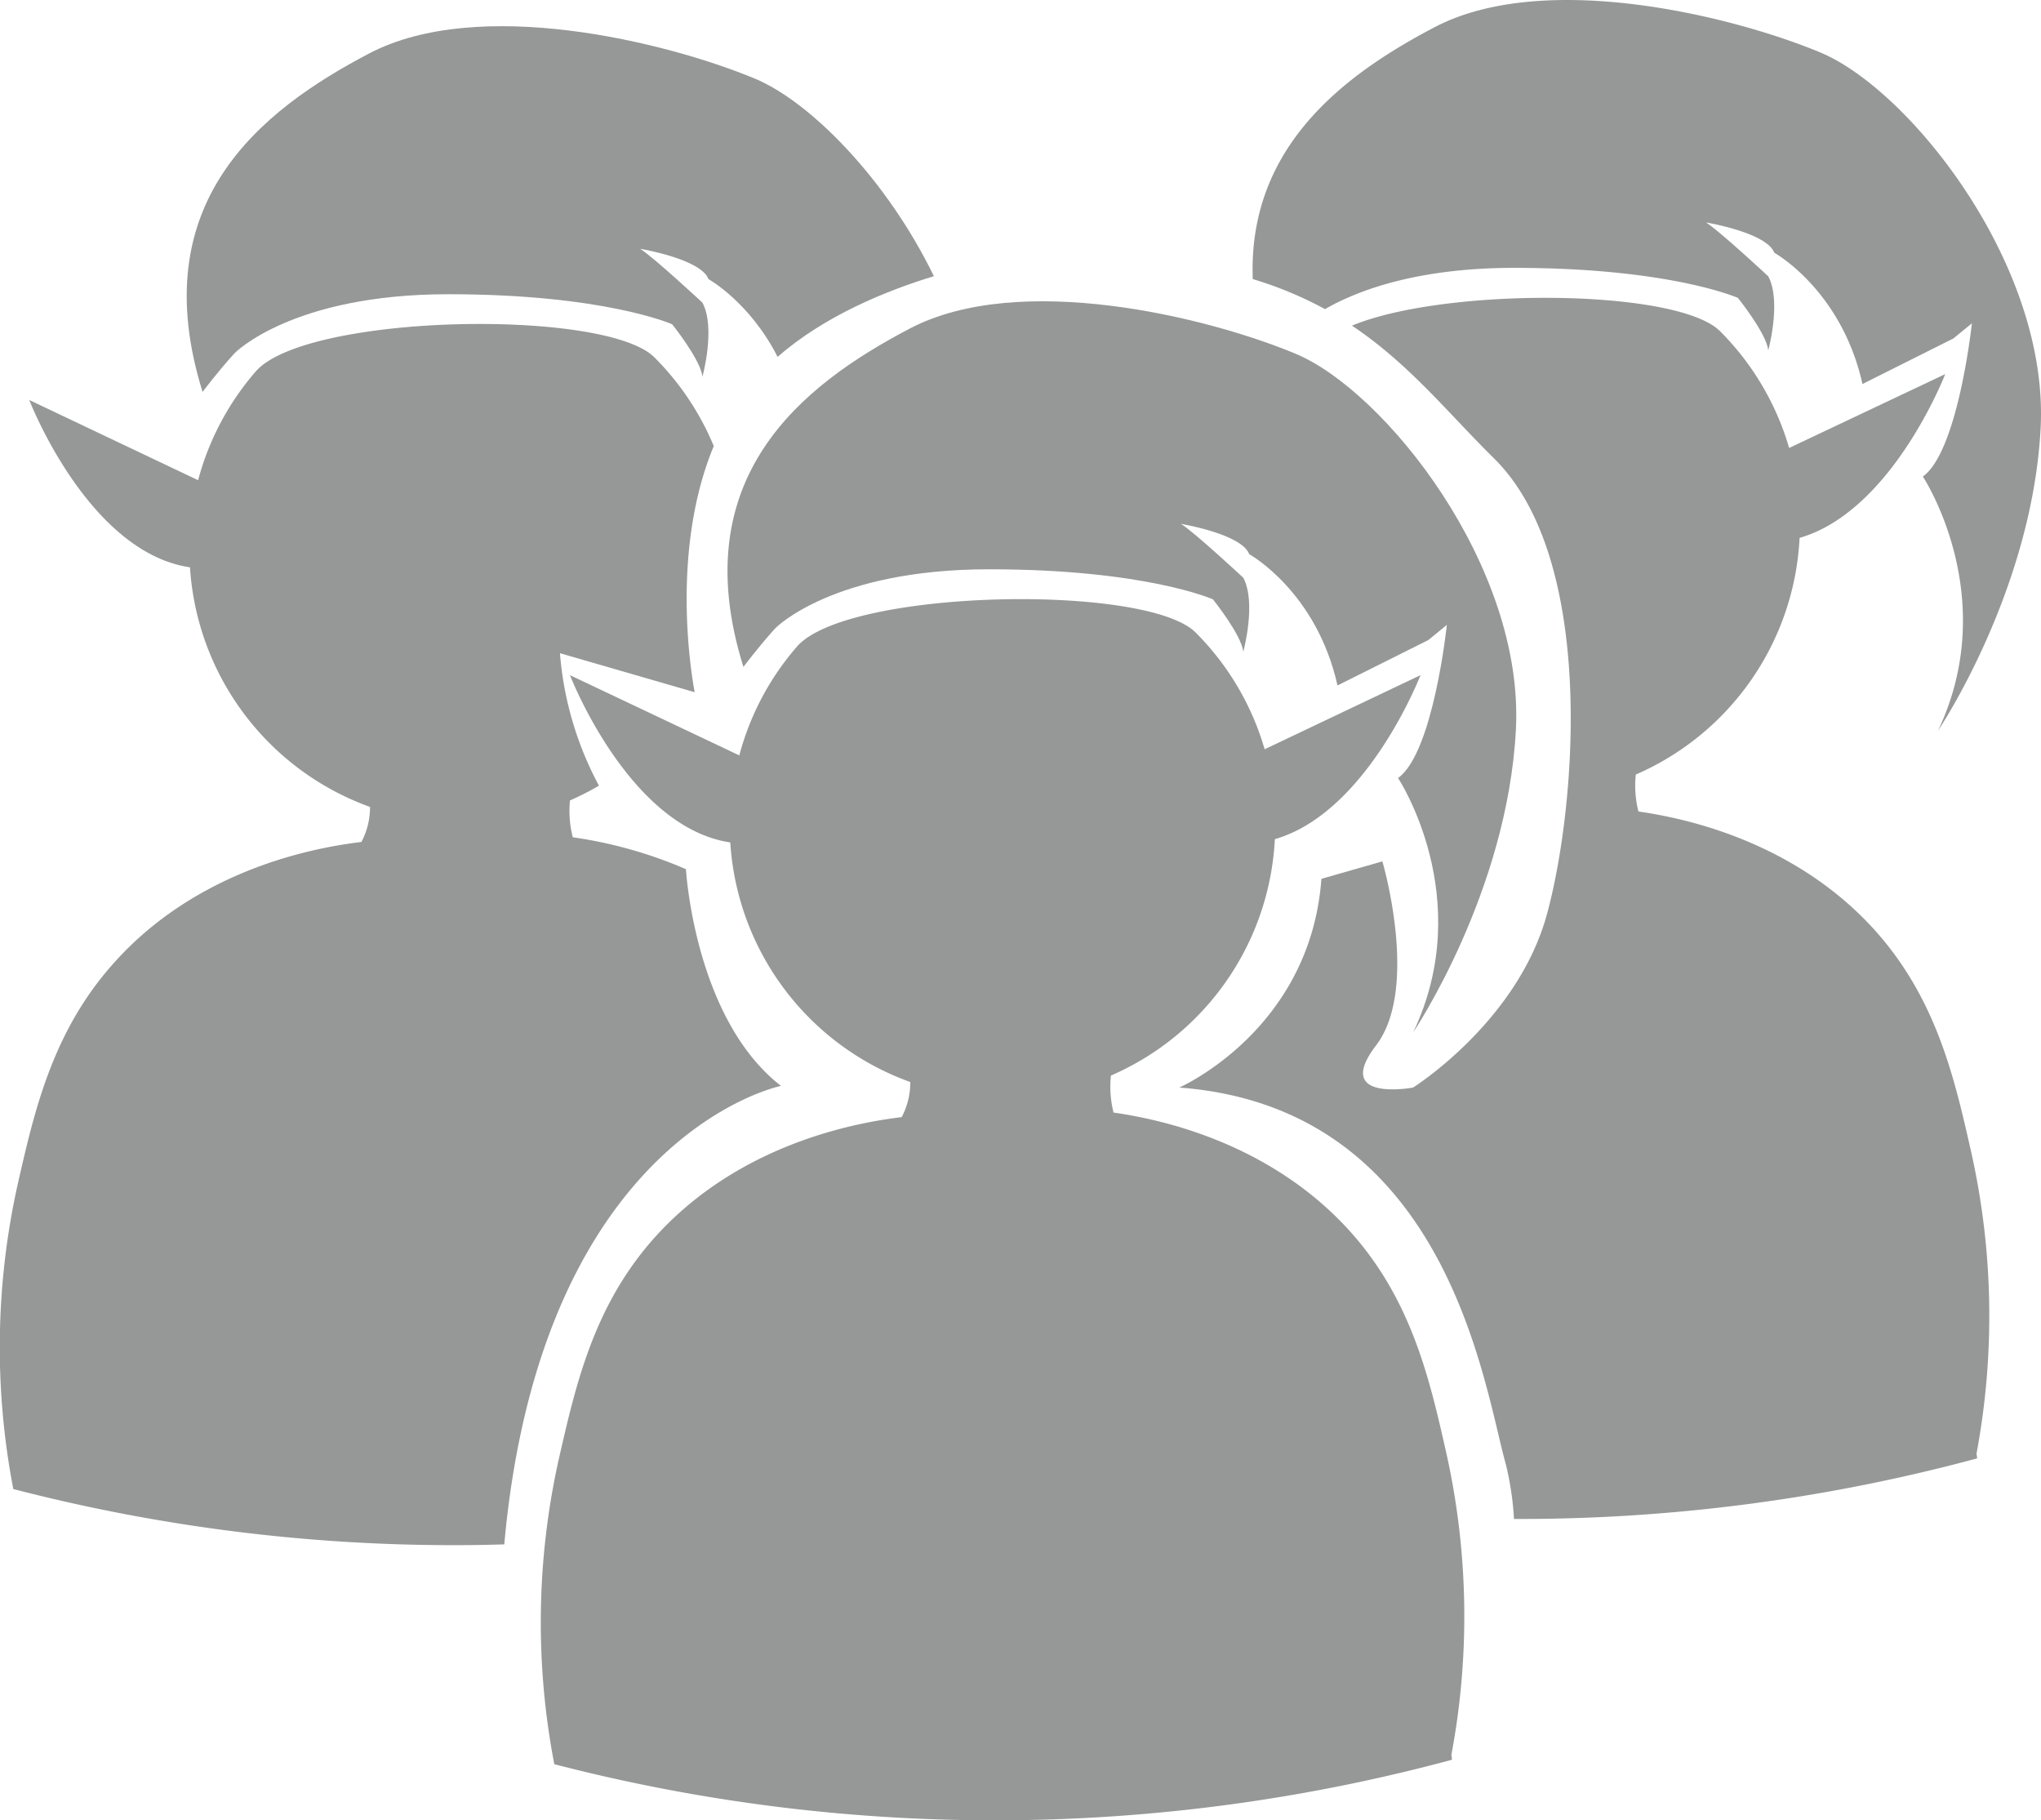 <svg xmlns="http://www.w3.org/2000/svg" viewBox="0 0 343.76 306.55"><defs><style>.cls-1{fill:#959897;}</style></defs><g id="Calque_2" data-name="Calque 2"><g id="Calque_5" data-name="Calque 5"><path class="cls-1" d="M243.6,244.7c-2.83-12.53-5.9-26.12-16.63-37.79-11.06-12-26.23-17.66-39.42-19.55a17.87,17.87,0,0,1-.44-6.23,45.92,45.92,0,0,0,27.61-39.81c15.61-4.5,24.53-27.62,24.53-27.62L213,126.18a45.91,45.91,0,0,0-11.62-19.66c-8.31-8.31-58.74-7.32-67.16,2.38a45.77,45.77,0,0,0-9.7,18.31L96,113.7s9.87,25.61,27,28.17a45.93,45.93,0,0,0,30.32,40.35,12.54,12.54,0,0,1-1.45,5.91c-13.58,1.64-29.61,7.22-41.16,19.78C100,219.58,97,233.17,94.12,245.7a126.34,126.34,0,0,0-.76,51.4,295.79,295.79,0,0,0,151.19-.75c0-.27-.07-.54-.1-.81A126.21,126.21,0,0,0,243.6,244.7Z"/><path class="cls-1" d="M218.18,59.56c-15-6.24-46.49-13.89-64.91-4.25s-38,25.23-28.06,57c0,0,2.55-3.4,5.38-6.52,0,0,9.64-9.92,36-9.92s37.7,5.06,37.7,5.06,4.82,6,5.11,8.83c0,0,2.26-8.22,0-12.47,0,0-8.22-7.65-10.49-9.07,0,0,10.23,1.7,11.49,5.1,0,0,11.33,6.25,14.87,22.11l15.31-7.65,3.11-2.55s-2.26,21.54-8.22,25.79c0,0,13.33,20.13,2.56,42.81,0,0,15.87-23.53,17.29-51S233.21,65.8,218.18,59.56Z"/></g><g id="Calque_6" data-name="Calque 6"><path class="cls-1" d="M332,194c-2.83-12.53-5.9-26.11-16.63-37.79-11.06-12-26.22-17.66-39.41-19.55a17.58,17.58,0,0,1-.45-6.22A45.94,45.94,0,0,0,303.1,90.58C318.71,86.08,327.63,63,327.63,63L301.34,75.44a46,46,0,0,0-11.63-19.66c-7.24-7.24-46.43-7.42-62-.94,9.67,6.47,16.18,14.72,23.9,22.33,17.29,17,13.89,58.64,8.94,76.78S238,183.15,238,183.15s-13.61,2.55-6.24-7.09,1.07-31,1.07-31L222.56,148c-1.87,25.51-23.94,35.15-23.94,35.15,45.36,3.4,51.31,50.46,55,63.42A51,51,0,0,1,255,255.8c.66,0,1.32,0,2,0a295.89,295.89,0,0,0,76-10.2c0-.27-.07-.54-.1-.81A126.21,126.21,0,0,0,332,194Z"/><path class="cls-1" d="M306.56,8.82c-15-6.23-46.48-13.89-64.91-4.25C226.3,12.6,210.17,24.78,211,47a63.41,63.41,0,0,1,12.17,5.06c5.05-2.92,15.05-6.95,31.84-6.95,26.37,0,37.7,5.06,37.7,5.06s4.82,6,5.11,8.83c0,0,2.26-8.22,0-12.47,0,0-8.22-7.65-10.49-9.07,0,0,10.24,1.7,11.5,5.1,0,0,11.32,6.25,14.86,22.11L329,57l3.12-2.55S329.81,76,323.86,80.25c0,0,13.32,20.13,2.55,42.81,0,0,15.87-23.53,17.29-51S321.59,15.06,306.56,8.82Z"/><path class="cls-1" d="M115.53,146.37A74.71,74.71,0,0,0,96.47,141,17.83,17.83,0,0,1,96,134.8a47.61,47.61,0,0,0,4.88-2.49A56.49,56.49,0,0,1,94.31,110L117,116.57h0c0-.16-4.61-22.63,3.22-41.45a46.08,46.08,0,0,0-10-14.94c-8.31-8.31-58.73-7.32-67.15,2.38a45.84,45.84,0,0,0-9.7,18.31L4.93,67.36S14.8,93,32,95.54a46,46,0,0,0,30.32,40.35,12.39,12.39,0,0,1-1.45,5.9c-13.58,1.64-29.61,7.22-41.15,19.78C8.93,173.25,5.86,186.83,3,199.36a126.33,126.33,0,0,0-.76,51.4,295.42,295.42,0,0,0,75.21,9.45c2.53,0,5-.06,7.48-.13,6.28-69.08,46.61-77.21,46.61-77.21C117,171.58,115.55,146.58,115.53,146.37Z"/><path class="cls-1" d="M127.1,13.22C112.07,7,80.61-.67,62.18,9S24.2,34.2,34.12,66c0,0,2.55-3.41,5.39-6.52,0,0,9.64-9.93,36-9.93s37.7,5.06,37.7,5.06,4.82,6,5.1,8.83c0,0,2.27-8.22,0-12.47,0,0-8.22-7.65-10.49-9.07,0,0,10.24,1.7,11.5,5.1,0,0,6.93,3.83,11.65,13.1,8-7,18.43-11.18,26.32-13.59C149.44,30.35,136.58,17.16,127.1,13.22Z"/></g></g></svg>
